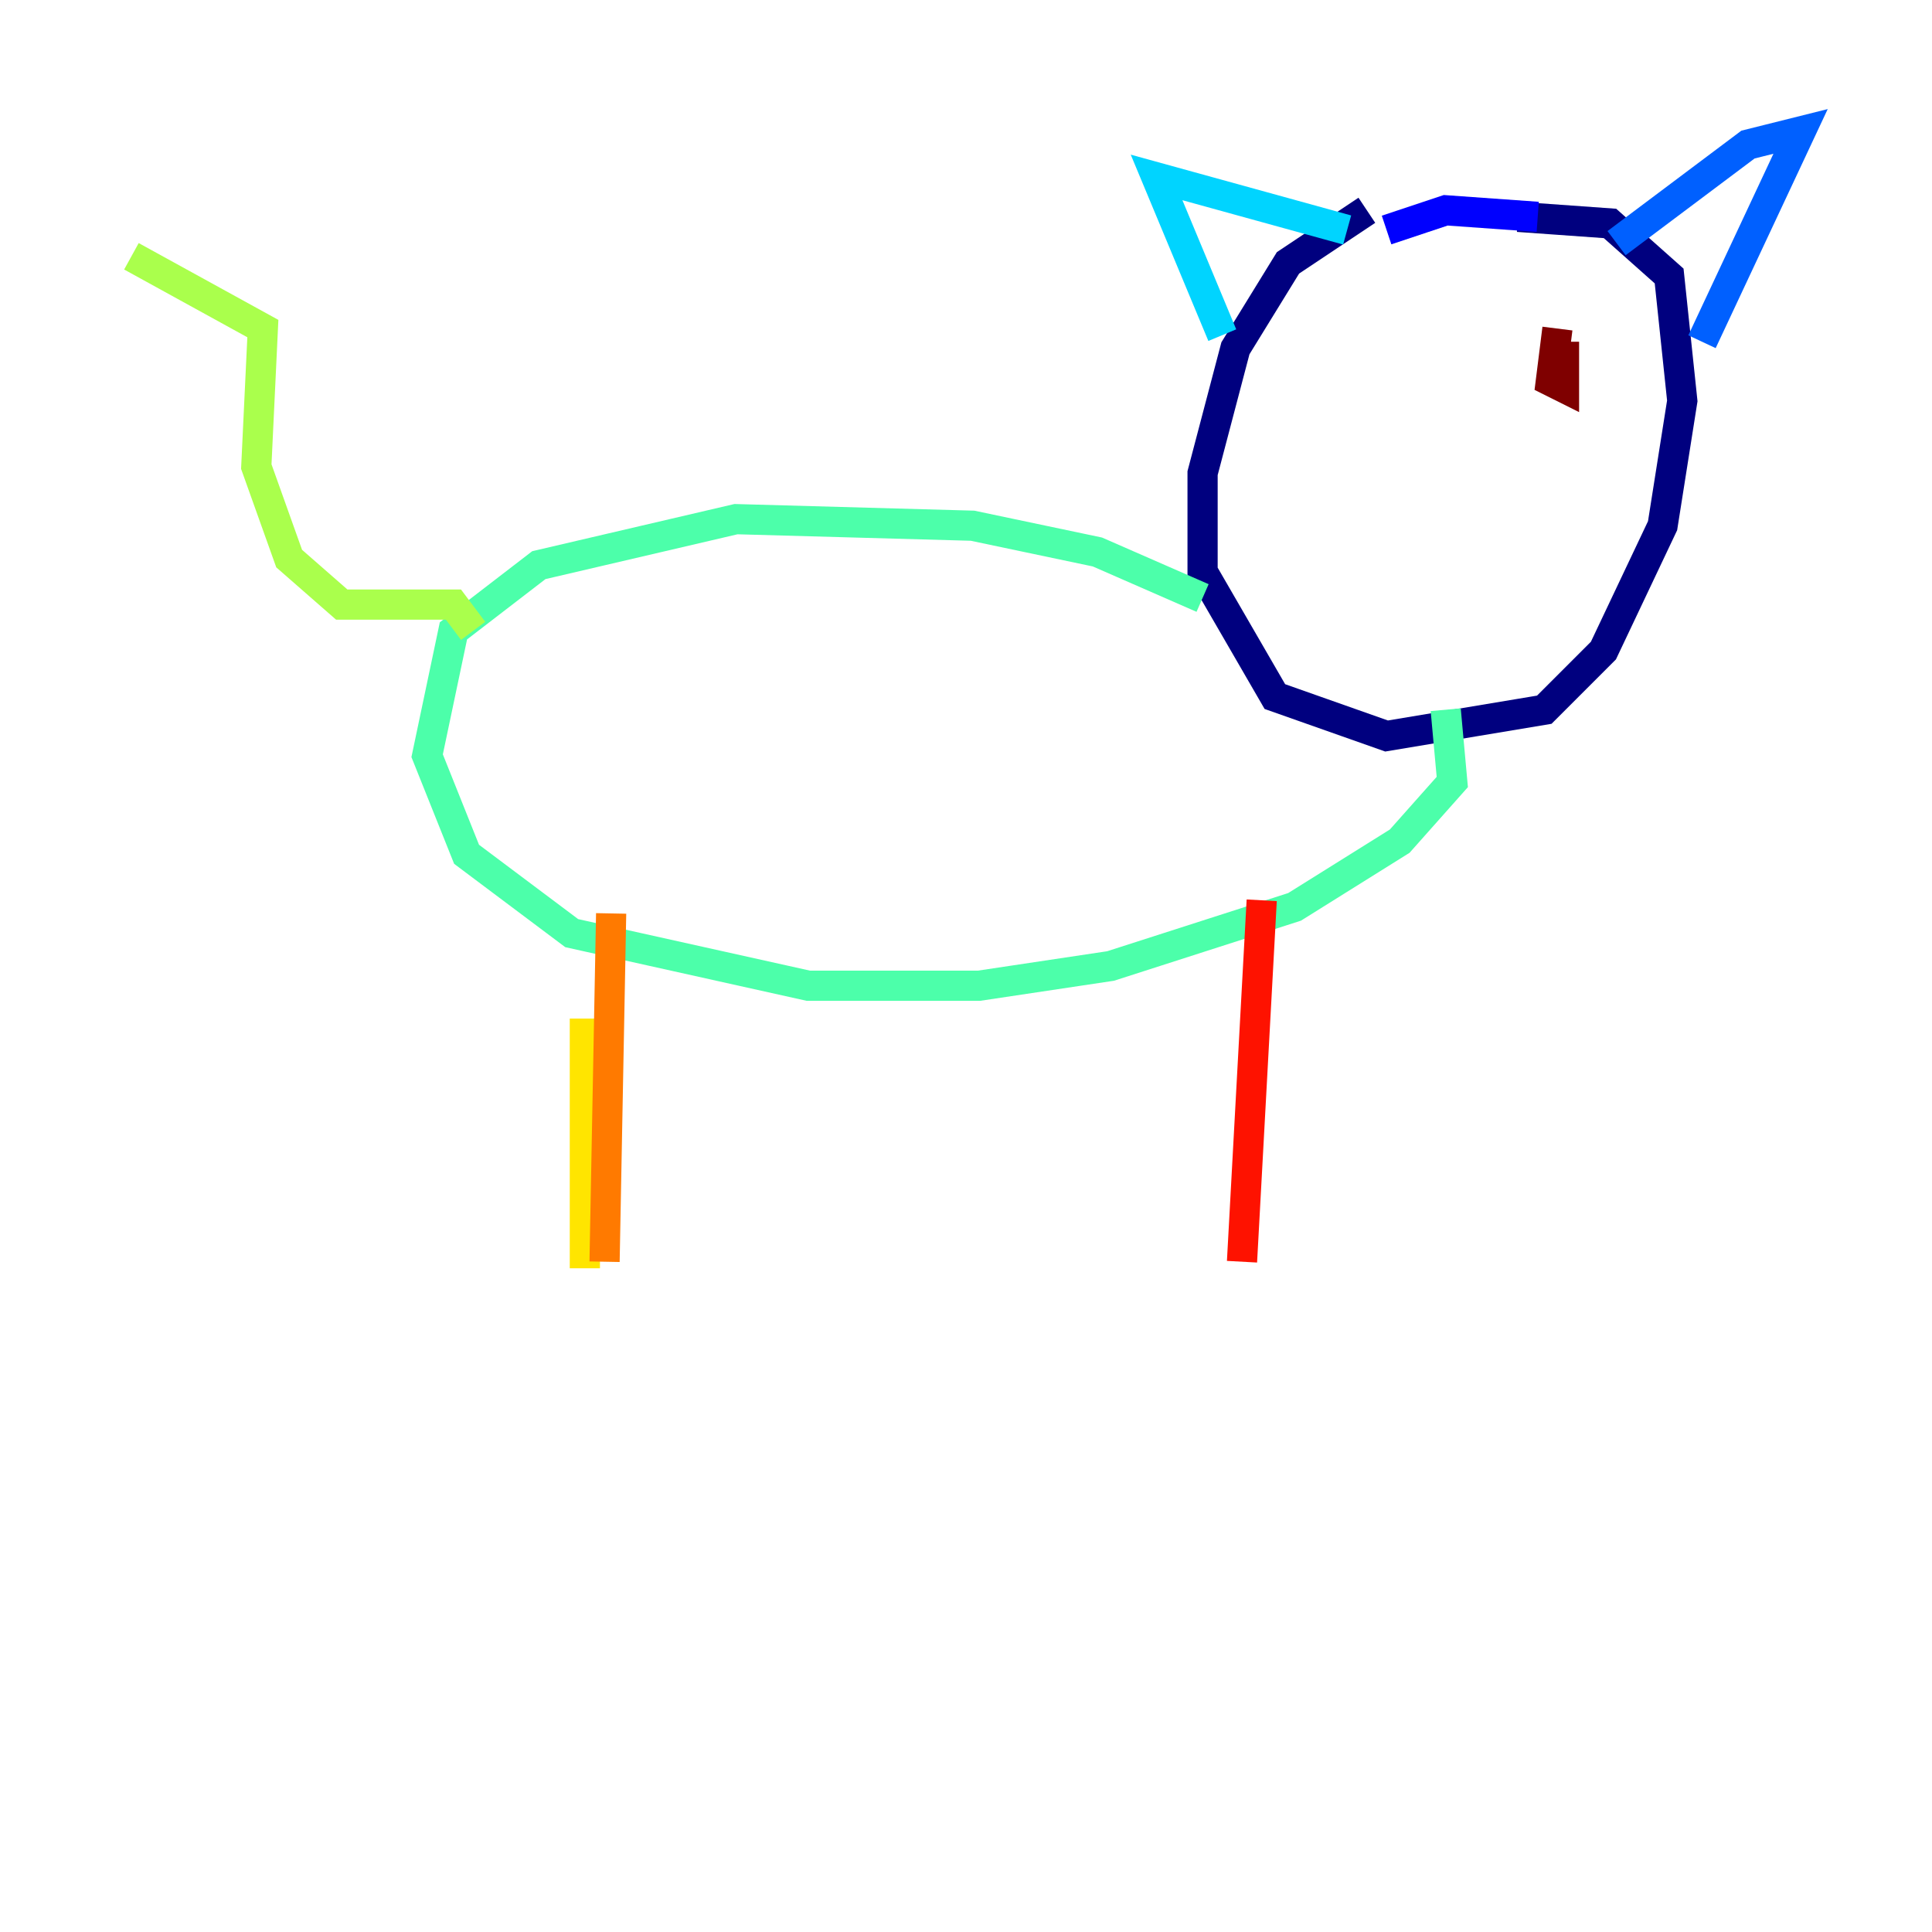 <?xml version="1.0" encoding="utf-8" ?>
<svg baseProfile="tiny" height="128" version="1.2" viewBox="0,0,128,128" width="128" xmlns="http://www.w3.org/2000/svg" xmlns:ev="http://www.w3.org/2001/xml-events" xmlns:xlink="http://www.w3.org/1999/xlink"><defs /><polyline fill="none" points="90.558,13.932 85.333,17.415 81.85,23.075 79.674,31.347 79.674,37.878 84.463,46.15 91.864,48.762 102.313,47.02 106.231,43.102 110.15,34.83 111.456,26.558 110.585,18.286 106.667,14.803 100.571,14.367" stroke="#00007f" stroke-width="2" /><polyline fill="none" points="101.878,14.367 95.782,13.932 91.864,15.238" stroke="#0000fe" stroke-width="2" /><polyline fill="none" points="107.102,16.109 115.809,9.578 119.293,8.707 112.762,22.64" stroke="#0060ff" stroke-width="2" /><polyline fill="none" points="89.252,15.238 76.626,11.755 80.98,22.204" stroke="#00d4ff" stroke-width="2" /><polyline fill="none" points="79.674,39.619 72.707,36.571 64.435,34.83 48.762,34.395 35.701,37.442 30.041,41.796 28.299,50.068 30.912,56.599 37.878,61.823 53.551,65.306 64.871,65.306 73.578,64.0 85.769,60.082 92.735,55.728 96.218,51.809 95.782,47.02" stroke="#4cffaa" stroke-width="2" /><polyline fill="none" points="31.347,41.796 30.041,40.054 22.64,40.054 19.157,37.007 16.98,30.912 17.415,21.769 8.707,16.98" stroke="#aaff4c" stroke-width="2" /><polyline fill="none" points="38.748,67.483 38.748,84.027" stroke="#ffe500" stroke-width="2" /><polyline fill="none" points="40.49,60.517 40.054,83.592" stroke="#ff7a00" stroke-width="2" /><polyline fill="none" points="83.592,59.646 82.286,83.592" stroke="#fe1200" stroke-width="2" /><polyline fill="none" points="103.184,21.769 102.748,25.252 103.619,25.687 103.619,22.64" stroke="#7f0000" stroke-width="2" /></svg>